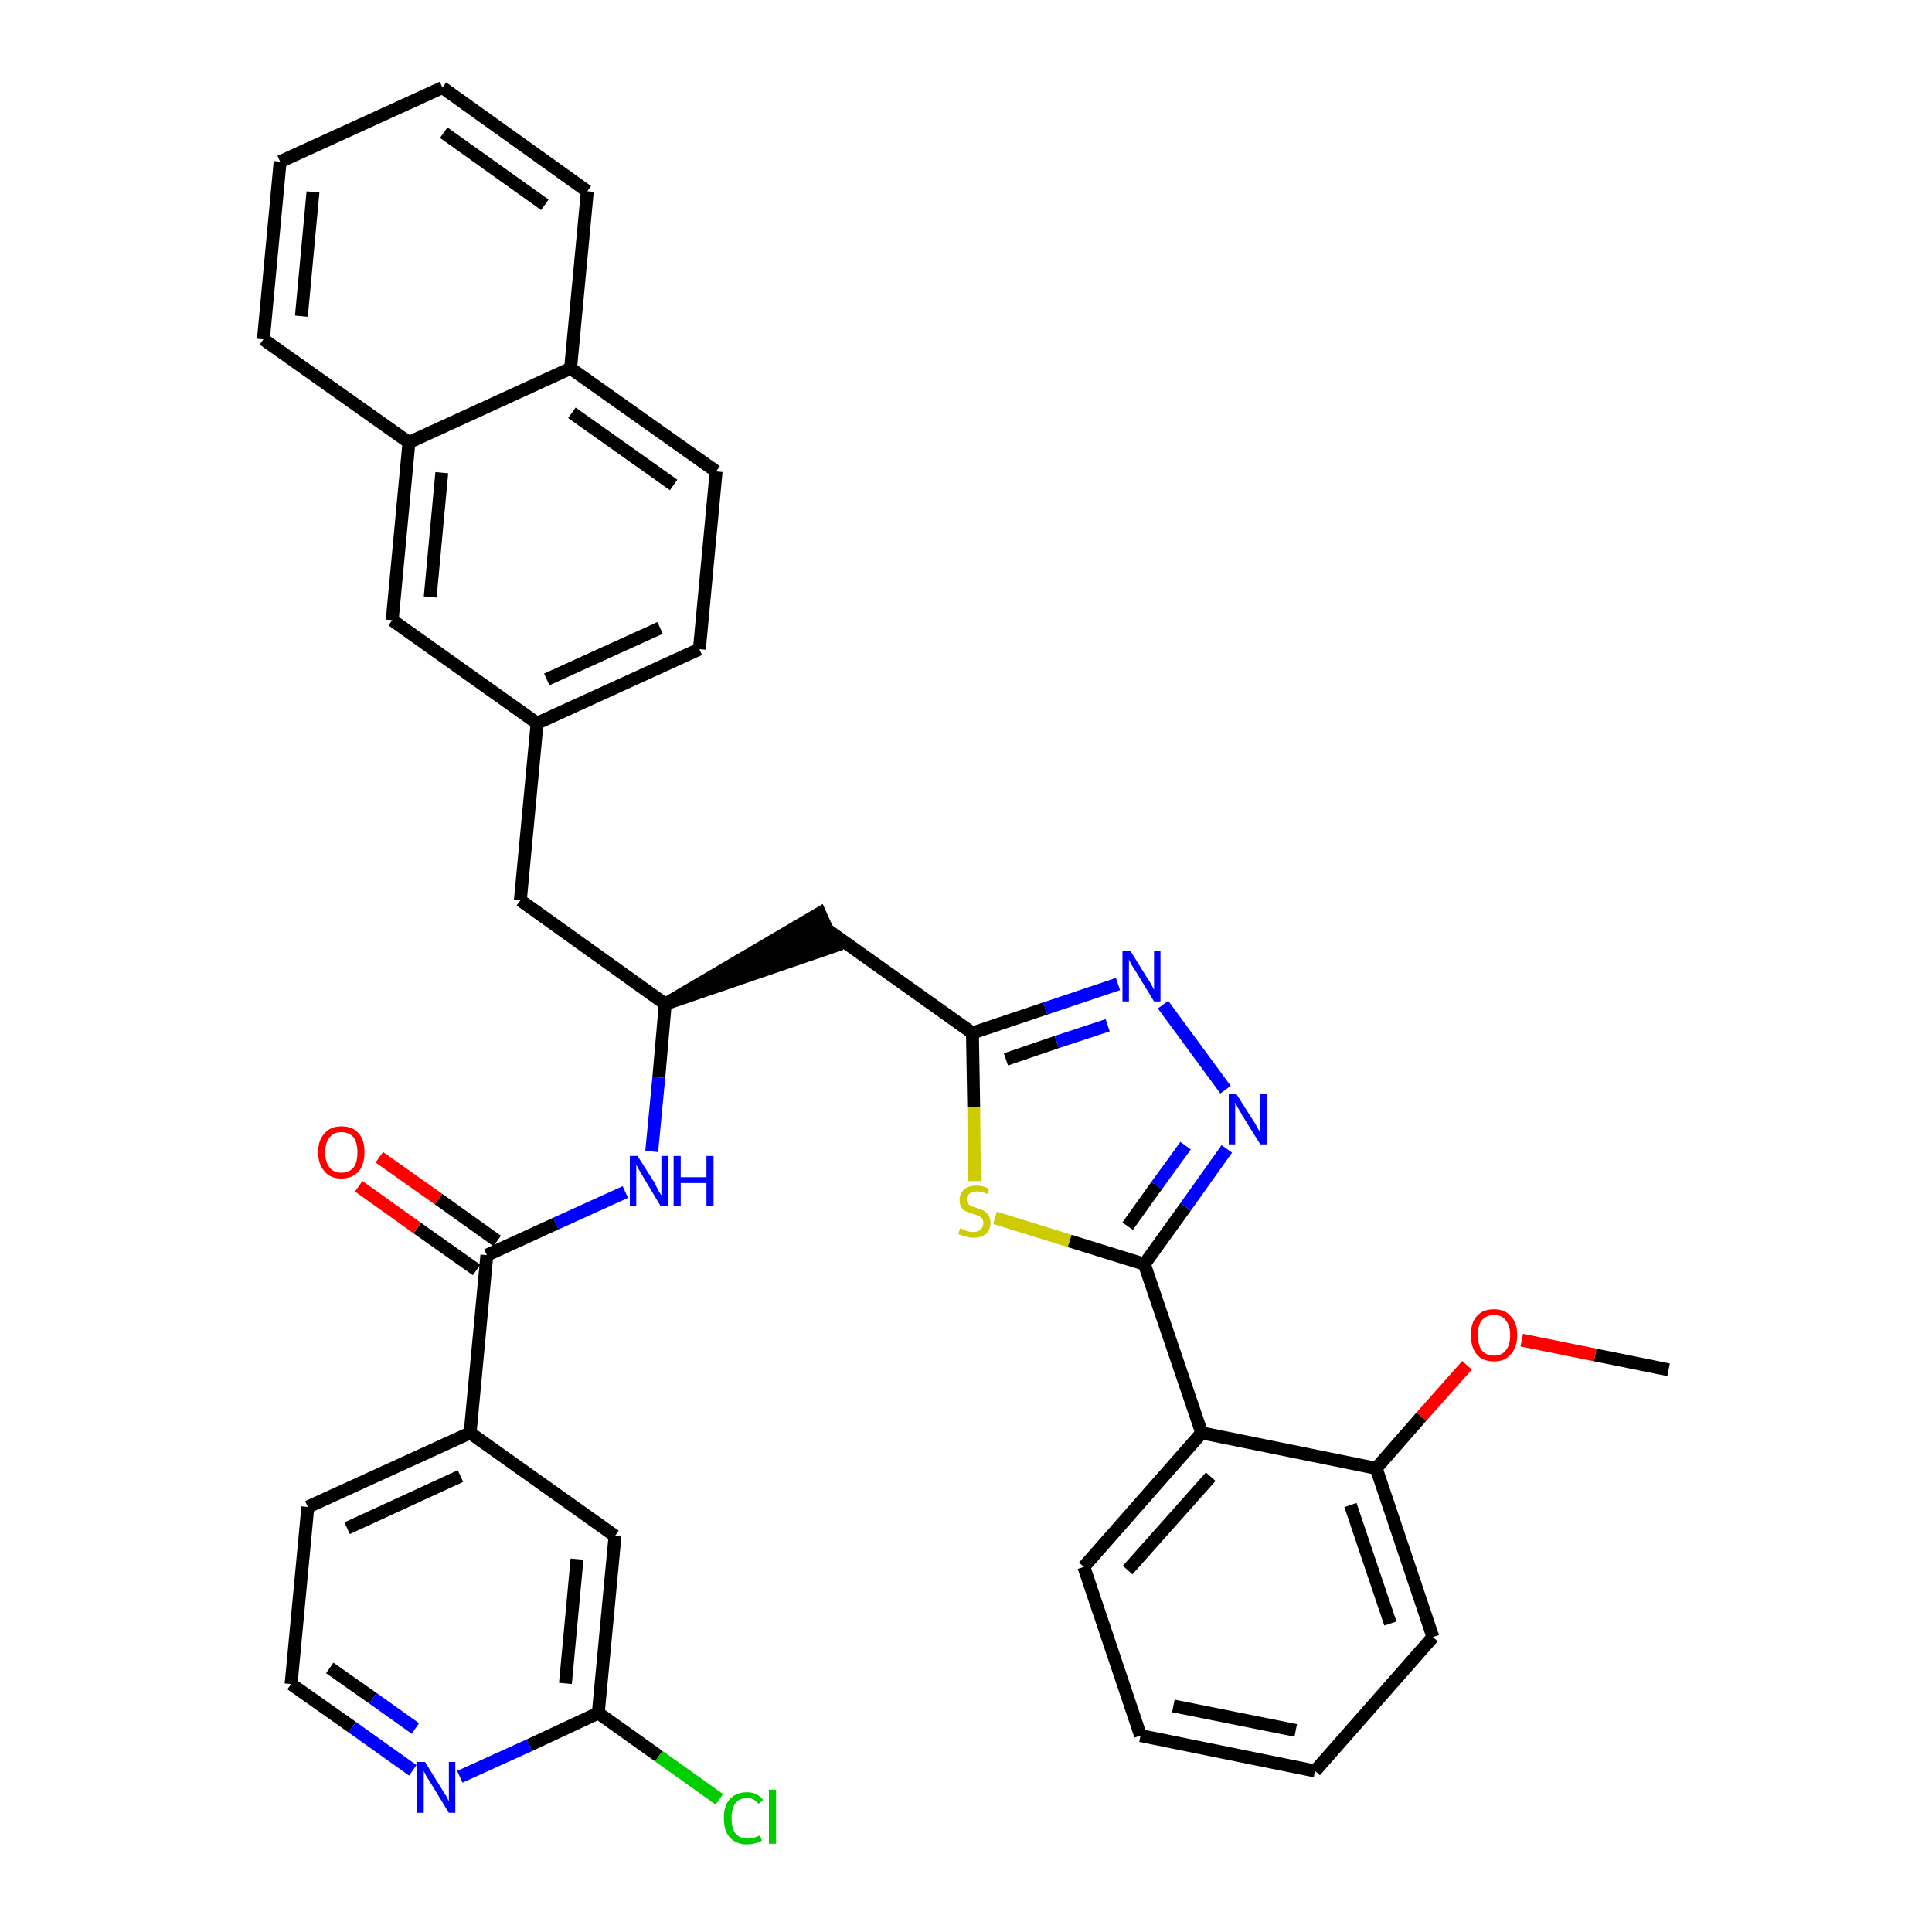 <?xml version='1.0' encoding='iso-8859-1'?>
<svg version='1.1' baseProfile='full'
              xmlns='http://www.w3.org/2000/svg'
                      xmlns:rdkit='http://www.rdkit.org/xml'
                      xmlns:xlink='http://www.w3.org/1999/xlink'
                  xml:space='preserve'
width='300px' height='300px' viewBox='0 0 300 300'>
<!-- END OF HEADER -->
<path class='bond-0 atom-0 atom-1' d='M 259.1,212.7 L 247.7,210.4' style='fill:none;fill-rule:evenodd;stroke:#000000;stroke-width:2.0px;stroke-linecap:butt;stroke-linejoin:miter;stroke-opacity:1' />
<path class='bond-0 atom-0 atom-1' d='M 247.7,210.4 L 236.3,208.1' style='fill:none;fill-rule:evenodd;stroke:#FF0000;stroke-width:2.0px;stroke-linecap:butt;stroke-linejoin:miter;stroke-opacity:1' />
<path class='bond-1 atom-1 atom-2' d='M 227.8,212.0 L 220.7,220.0' style='fill:none;fill-rule:evenodd;stroke:#FF0000;stroke-width:2.0px;stroke-linecap:butt;stroke-linejoin:miter;stroke-opacity:1' />
<path class='bond-1 atom-1 atom-2' d='M 220.7,220.0 L 213.7,228.0' style='fill:none;fill-rule:evenodd;stroke:#000000;stroke-width:2.0px;stroke-linecap:butt;stroke-linejoin:miter;stroke-opacity:1' />
<path class='bond-2 atom-2 atom-3' d='M 213.7,228.0 L 222.5,254.2' style='fill:none;fill-rule:evenodd;stroke:#000000;stroke-width:2.0px;stroke-linecap:butt;stroke-linejoin:miter;stroke-opacity:1' />
<path class='bond-2 atom-2 atom-3' d='M 209.7,233.7 L 215.9,252.1' style='fill:none;fill-rule:evenodd;stroke:#000000;stroke-width:2.0px;stroke-linecap:butt;stroke-linejoin:miter;stroke-opacity:1' />
<path class='bond-35 atom-7 atom-2' d='M 186.6,222.5 L 213.7,228.0' style='fill:none;fill-rule:evenodd;stroke:#000000;stroke-width:2.0px;stroke-linecap:butt;stroke-linejoin:miter;stroke-opacity:1' />
<path class='bond-3 atom-3 atom-4' d='M 222.5,254.2 L 204.2,275.0' style='fill:none;fill-rule:evenodd;stroke:#000000;stroke-width:2.0px;stroke-linecap:butt;stroke-linejoin:miter;stroke-opacity:1' />
<path class='bond-4 atom-4 atom-5' d='M 204.2,275.0 L 177.1,269.5' style='fill:none;fill-rule:evenodd;stroke:#000000;stroke-width:2.0px;stroke-linecap:butt;stroke-linejoin:miter;stroke-opacity:1' />
<path class='bond-4 atom-4 atom-5' d='M 201.2,268.7 L 182.2,264.9' style='fill:none;fill-rule:evenodd;stroke:#000000;stroke-width:2.0px;stroke-linecap:butt;stroke-linejoin:miter;stroke-opacity:1' />
<path class='bond-5 atom-5 atom-6' d='M 177.1,269.5 L 168.3,243.3' style='fill:none;fill-rule:evenodd;stroke:#000000;stroke-width:2.0px;stroke-linecap:butt;stroke-linejoin:miter;stroke-opacity:1' />
<path class='bond-6 atom-6 atom-7' d='M 168.3,243.3 L 186.6,222.5' style='fill:none;fill-rule:evenodd;stroke:#000000;stroke-width:2.0px;stroke-linecap:butt;stroke-linejoin:miter;stroke-opacity:1' />
<path class='bond-6 atom-6 atom-7' d='M 175.1,243.8 L 188.0,229.3' style='fill:none;fill-rule:evenodd;stroke:#000000;stroke-width:2.0px;stroke-linecap:butt;stroke-linejoin:miter;stroke-opacity:1' />
<path class='bond-7 atom-7 atom-8' d='M 186.6,222.5 L 177.7,196.3' style='fill:none;fill-rule:evenodd;stroke:#000000;stroke-width:2.0px;stroke-linecap:butt;stroke-linejoin:miter;stroke-opacity:1' />
<path class='bond-8 atom-8 atom-9' d='M 177.7,196.3 L 184.1,187.4' style='fill:none;fill-rule:evenodd;stroke:#000000;stroke-width:2.0px;stroke-linecap:butt;stroke-linejoin:miter;stroke-opacity:1' />
<path class='bond-8 atom-8 atom-9' d='M 184.1,187.4 L 190.5,178.4' style='fill:none;fill-rule:evenodd;stroke:#0000FF;stroke-width:2.0px;stroke-linecap:butt;stroke-linejoin:miter;stroke-opacity:1' />
<path class='bond-8 atom-8 atom-9' d='M 175.1,190.4 L 179.6,184.1' style='fill:none;fill-rule:evenodd;stroke:#000000;stroke-width:2.0px;stroke-linecap:butt;stroke-linejoin:miter;stroke-opacity:1' />
<path class='bond-8 atom-8 atom-9' d='M 179.6,184.1 L 184.1,177.9' style='fill:none;fill-rule:evenodd;stroke:#0000FF;stroke-width:2.0px;stroke-linecap:butt;stroke-linejoin:miter;stroke-opacity:1' />
<path class='bond-36 atom-35 atom-8' d='M 154.5,189.1 L 166.1,192.7' style='fill:none;fill-rule:evenodd;stroke:#CCCC00;stroke-width:2.0px;stroke-linecap:butt;stroke-linejoin:miter;stroke-opacity:1' />
<path class='bond-36 atom-35 atom-8' d='M 166.1,192.7 L 177.7,196.3' style='fill:none;fill-rule:evenodd;stroke:#000000;stroke-width:2.0px;stroke-linecap:butt;stroke-linejoin:miter;stroke-opacity:1' />
<path class='bond-9 atom-9 atom-10' d='M 190.3,169.2 L 180.6,156.0' style='fill:none;fill-rule:evenodd;stroke:#0000FF;stroke-width:2.0px;stroke-linecap:butt;stroke-linejoin:miter;stroke-opacity:1' />
<path class='bond-10 atom-10 atom-11' d='M 173.6,152.8 L 162.3,156.6' style='fill:none;fill-rule:evenodd;stroke:#0000FF;stroke-width:2.0px;stroke-linecap:butt;stroke-linejoin:miter;stroke-opacity:1' />
<path class='bond-10 atom-10 atom-11' d='M 162.3,156.6 L 151.0,160.4' style='fill:none;fill-rule:evenodd;stroke:#000000;stroke-width:2.0px;stroke-linecap:butt;stroke-linejoin:miter;stroke-opacity:1' />
<path class='bond-10 atom-10 atom-11' d='M 172.0,159.2 L 164.1,161.8' style='fill:none;fill-rule:evenodd;stroke:#0000FF;stroke-width:2.0px;stroke-linecap:butt;stroke-linejoin:miter;stroke-opacity:1' />
<path class='bond-10 atom-10 atom-11' d='M 164.1,161.8 L 156.2,164.5' style='fill:none;fill-rule:evenodd;stroke:#000000;stroke-width:2.0px;stroke-linecap:butt;stroke-linejoin:miter;stroke-opacity:1' />
<path class='bond-11 atom-11 atom-12' d='M 151.0,160.4 L 128.5,144.4' style='fill:none;fill-rule:evenodd;stroke:#000000;stroke-width:2.0px;stroke-linecap:butt;stroke-linejoin:miter;stroke-opacity:1' />
<path class='bond-34 atom-11 atom-35' d='M 151.0,160.4 L 151.2,171.9' style='fill:none;fill-rule:evenodd;stroke:#000000;stroke-width:2.0px;stroke-linecap:butt;stroke-linejoin:miter;stroke-opacity:1' />
<path class='bond-34 atom-11 atom-35' d='M 151.2,171.9 L 151.3,183.4' style='fill:none;fill-rule:evenodd;stroke:#CCCC00;stroke-width:2.0px;stroke-linecap:butt;stroke-linejoin:miter;stroke-opacity:1' />
<path class='bond-12 atom-13 atom-12' d='M 103.3,155.9 L 129.6,146.9 L 127.3,141.8 Z' style='fill:#000000;fill-rule:evenodd;fill-opacity:1;stroke:#000000;stroke-width:2.0px;stroke-linecap:butt;stroke-linejoin:miter;stroke-opacity:1;' />
<path class='bond-13 atom-13 atom-14' d='M 103.3,155.9 L 80.8,139.8' style='fill:none;fill-rule:evenodd;stroke:#000000;stroke-width:2.0px;stroke-linecap:butt;stroke-linejoin:miter;stroke-opacity:1' />
<path class='bond-24 atom-13 atom-25' d='M 103.3,155.9 L 102.3,167.3' style='fill:none;fill-rule:evenodd;stroke:#000000;stroke-width:2.0px;stroke-linecap:butt;stroke-linejoin:miter;stroke-opacity:1' />
<path class='bond-24 atom-13 atom-25' d='M 102.3,167.3 L 101.2,178.8' style='fill:none;fill-rule:evenodd;stroke:#0000FF;stroke-width:2.0px;stroke-linecap:butt;stroke-linejoin:miter;stroke-opacity:1' />
<path class='bond-14 atom-14 atom-15' d='M 80.8,139.8 L 83.4,112.3' style='fill:none;fill-rule:evenodd;stroke:#000000;stroke-width:2.0px;stroke-linecap:butt;stroke-linejoin:miter;stroke-opacity:1' />
<path class='bond-15 atom-15 atom-16' d='M 83.4,112.3 L 108.6,100.8' style='fill:none;fill-rule:evenodd;stroke:#000000;stroke-width:2.0px;stroke-linecap:butt;stroke-linejoin:miter;stroke-opacity:1' />
<path class='bond-15 atom-15 atom-16' d='M 84.9,105.5 L 102.5,97.5' style='fill:none;fill-rule:evenodd;stroke:#000000;stroke-width:2.0px;stroke-linecap:butt;stroke-linejoin:miter;stroke-opacity:1' />
<path class='bond-37 atom-24 atom-15' d='M 60.9,96.3 L 83.4,112.3' style='fill:none;fill-rule:evenodd;stroke:#000000;stroke-width:2.0px;stroke-linecap:butt;stroke-linejoin:miter;stroke-opacity:1' />
<path class='bond-16 atom-16 atom-17' d='M 108.6,100.8 L 111.2,73.2' style='fill:none;fill-rule:evenodd;stroke:#000000;stroke-width:2.0px;stroke-linecap:butt;stroke-linejoin:miter;stroke-opacity:1' />
<path class='bond-17 atom-17 atom-18' d='M 111.2,73.2 L 88.6,57.2' style='fill:none;fill-rule:evenodd;stroke:#000000;stroke-width:2.0px;stroke-linecap:butt;stroke-linejoin:miter;stroke-opacity:1' />
<path class='bond-17 atom-17 atom-18' d='M 104.6,75.3 L 88.8,64.1' style='fill:none;fill-rule:evenodd;stroke:#000000;stroke-width:2.0px;stroke-linecap:butt;stroke-linejoin:miter;stroke-opacity:1' />
<path class='bond-18 atom-18 atom-19' d='M 88.6,57.2 L 91.2,29.7' style='fill:none;fill-rule:evenodd;stroke:#000000;stroke-width:2.0px;stroke-linecap:butt;stroke-linejoin:miter;stroke-opacity:1' />
<path class='bond-39 atom-23 atom-18' d='M 63.5,68.7 L 88.6,57.2' style='fill:none;fill-rule:evenodd;stroke:#000000;stroke-width:2.0px;stroke-linecap:butt;stroke-linejoin:miter;stroke-opacity:1' />
<path class='bond-19 atom-19 atom-20' d='M 91.2,29.7 L 68.7,13.6' style='fill:none;fill-rule:evenodd;stroke:#000000;stroke-width:2.0px;stroke-linecap:butt;stroke-linejoin:miter;stroke-opacity:1' />
<path class='bond-19 atom-19 atom-20' d='M 84.6,31.8 L 68.9,20.6' style='fill:none;fill-rule:evenodd;stroke:#000000;stroke-width:2.0px;stroke-linecap:butt;stroke-linejoin:miter;stroke-opacity:1' />
<path class='bond-20 atom-20 atom-21' d='M 68.7,13.6 L 43.5,25.1' style='fill:none;fill-rule:evenodd;stroke:#000000;stroke-width:2.0px;stroke-linecap:butt;stroke-linejoin:miter;stroke-opacity:1' />
<path class='bond-21 atom-21 atom-22' d='M 43.5,25.1 L 40.9,52.7' style='fill:none;fill-rule:evenodd;stroke:#000000;stroke-width:2.0px;stroke-linecap:butt;stroke-linejoin:miter;stroke-opacity:1' />
<path class='bond-21 atom-21 atom-22' d='M 48.6,29.8 L 46.8,49.1' style='fill:none;fill-rule:evenodd;stroke:#000000;stroke-width:2.0px;stroke-linecap:butt;stroke-linejoin:miter;stroke-opacity:1' />
<path class='bond-22 atom-22 atom-23' d='M 40.9,52.7 L 63.5,68.7' style='fill:none;fill-rule:evenodd;stroke:#000000;stroke-width:2.0px;stroke-linecap:butt;stroke-linejoin:miter;stroke-opacity:1' />
<path class='bond-23 atom-23 atom-24' d='M 63.5,68.7 L 60.9,96.3' style='fill:none;fill-rule:evenodd;stroke:#000000;stroke-width:2.0px;stroke-linecap:butt;stroke-linejoin:miter;stroke-opacity:1' />
<path class='bond-23 atom-23 atom-24' d='M 68.6,73.4 L 66.8,92.7' style='fill:none;fill-rule:evenodd;stroke:#000000;stroke-width:2.0px;stroke-linecap:butt;stroke-linejoin:miter;stroke-opacity:1' />
<path class='bond-25 atom-25 atom-26' d='M 97.1,185.1 L 86.3,190.0' style='fill:none;fill-rule:evenodd;stroke:#0000FF;stroke-width:2.0px;stroke-linecap:butt;stroke-linejoin:miter;stroke-opacity:1' />
<path class='bond-25 atom-25 atom-26' d='M 86.3,190.0 L 75.6,194.9' style='fill:none;fill-rule:evenodd;stroke:#000000;stroke-width:2.0px;stroke-linecap:butt;stroke-linejoin:miter;stroke-opacity:1' />
<path class='bond-26 atom-26 atom-27' d='M 77.2,192.7 L 68.1,186.2' style='fill:none;fill-rule:evenodd;stroke:#000000;stroke-width:2.0px;stroke-linecap:butt;stroke-linejoin:miter;stroke-opacity:1' />
<path class='bond-26 atom-26 atom-27' d='M 68.1,186.2 L 58.9,179.7' style='fill:none;fill-rule:evenodd;stroke:#FF0000;stroke-width:2.0px;stroke-linecap:butt;stroke-linejoin:miter;stroke-opacity:1' />
<path class='bond-26 atom-26 atom-27' d='M 74.0,197.2 L 64.8,190.7' style='fill:none;fill-rule:evenodd;stroke:#000000;stroke-width:2.0px;stroke-linecap:butt;stroke-linejoin:miter;stroke-opacity:1' />
<path class='bond-26 atom-26 atom-27' d='M 64.8,190.7 L 55.7,184.2' style='fill:none;fill-rule:evenodd;stroke:#FF0000;stroke-width:2.0px;stroke-linecap:butt;stroke-linejoin:miter;stroke-opacity:1' />
<path class='bond-27 atom-26 atom-28' d='M 75.6,194.9 L 73.0,222.5' style='fill:none;fill-rule:evenodd;stroke:#000000;stroke-width:2.0px;stroke-linecap:butt;stroke-linejoin:miter;stroke-opacity:1' />
<path class='bond-28 atom-28 atom-29' d='M 73.0,222.5 L 47.8,234.0' style='fill:none;fill-rule:evenodd;stroke:#000000;stroke-width:2.0px;stroke-linecap:butt;stroke-linejoin:miter;stroke-opacity:1' />
<path class='bond-28 atom-28 atom-29' d='M 71.5,229.2 L 53.9,237.3' style='fill:none;fill-rule:evenodd;stroke:#000000;stroke-width:2.0px;stroke-linecap:butt;stroke-linejoin:miter;stroke-opacity:1' />
<path class='bond-38 atom-34 atom-28' d='M 95.5,238.5 L 73.0,222.5' style='fill:none;fill-rule:evenodd;stroke:#000000;stroke-width:2.0px;stroke-linecap:butt;stroke-linejoin:miter;stroke-opacity:1' />
<path class='bond-29 atom-29 atom-30' d='M 47.8,234.0 L 45.2,261.5' style='fill:none;fill-rule:evenodd;stroke:#000000;stroke-width:2.0px;stroke-linecap:butt;stroke-linejoin:miter;stroke-opacity:1' />
<path class='bond-30 atom-30 atom-31' d='M 45.2,261.5 L 54.7,268.2' style='fill:none;fill-rule:evenodd;stroke:#000000;stroke-width:2.0px;stroke-linecap:butt;stroke-linejoin:miter;stroke-opacity:1' />
<path class='bond-30 atom-30 atom-31' d='M 54.7,268.2 L 64.1,274.9' style='fill:none;fill-rule:evenodd;stroke:#0000FF;stroke-width:2.0px;stroke-linecap:butt;stroke-linejoin:miter;stroke-opacity:1' />
<path class='bond-30 atom-30 atom-31' d='M 51.2,259.0 L 57.9,263.7' style='fill:none;fill-rule:evenodd;stroke:#000000;stroke-width:2.0px;stroke-linecap:butt;stroke-linejoin:miter;stroke-opacity:1' />
<path class='bond-30 atom-30 atom-31' d='M 57.9,263.7 L 64.5,268.4' style='fill:none;fill-rule:evenodd;stroke:#0000FF;stroke-width:2.0px;stroke-linecap:butt;stroke-linejoin:miter;stroke-opacity:1' />
<path class='bond-31 atom-31 atom-32' d='M 71.4,275.9 L 82.2,271.0' style='fill:none;fill-rule:evenodd;stroke:#0000FF;stroke-width:2.0px;stroke-linecap:butt;stroke-linejoin:miter;stroke-opacity:1' />
<path class='bond-31 atom-31 atom-32' d='M 82.2,271.0 L 92.9,266.0' style='fill:none;fill-rule:evenodd;stroke:#000000;stroke-width:2.0px;stroke-linecap:butt;stroke-linejoin:miter;stroke-opacity:1' />
<path class='bond-32 atom-32 atom-33' d='M 92.9,266.0 L 102.3,272.7' style='fill:none;fill-rule:evenodd;stroke:#000000;stroke-width:2.0px;stroke-linecap:butt;stroke-linejoin:miter;stroke-opacity:1' />
<path class='bond-32 atom-32 atom-33' d='M 102.3,272.7 L 111.7,279.4' style='fill:none;fill-rule:evenodd;stroke:#00CC00;stroke-width:2.0px;stroke-linecap:butt;stroke-linejoin:miter;stroke-opacity:1' />
<path class='bond-33 atom-32 atom-34' d='M 92.9,266.0 L 95.5,238.5' style='fill:none;fill-rule:evenodd;stroke:#000000;stroke-width:2.0px;stroke-linecap:butt;stroke-linejoin:miter;stroke-opacity:1' />
<path class='bond-33 atom-32 atom-34' d='M 87.8,261.4 L 89.6,242.1' style='fill:none;fill-rule:evenodd;stroke:#000000;stroke-width:2.0px;stroke-linecap:butt;stroke-linejoin:miter;stroke-opacity:1' />
<path  class='atom-1' d='M 228.4 207.3
Q 228.4 205.4, 229.3 204.4
Q 230.2 203.3, 232.0 203.3
Q 233.7 203.3, 234.6 204.4
Q 235.6 205.4, 235.6 207.3
Q 235.6 209.2, 234.6 210.3
Q 233.7 211.4, 232.0 211.4
Q 230.2 211.4, 229.3 210.3
Q 228.4 209.2, 228.4 207.3
M 232.0 210.5
Q 233.2 210.5, 233.8 209.7
Q 234.5 208.9, 234.5 207.3
Q 234.5 205.8, 233.8 205.0
Q 233.2 204.2, 232.0 204.2
Q 230.8 204.2, 230.1 205.0
Q 229.5 205.7, 229.5 207.3
Q 229.5 208.9, 230.1 209.7
Q 230.8 210.5, 232.0 210.5
' fill='#FF0000'/>
<path  class='atom-9' d='M 192.0 169.9
L 194.6 174.0
Q 194.9 174.4, 195.3 175.2
Q 195.7 175.9, 195.7 175.9
L 195.7 169.9
L 196.7 169.9
L 196.7 177.7
L 195.7 177.7
L 192.9 173.2
Q 192.6 172.6, 192.2 172.0
Q 191.9 171.4, 191.8 171.2
L 191.8 177.7
L 190.8 177.7
L 190.8 169.9
L 192.0 169.9
' fill='#0000FF'/>
<path  class='atom-10' d='M 175.5 147.6
L 178.1 151.8
Q 178.4 152.2, 178.8 152.9
Q 179.2 153.7, 179.2 153.7
L 179.2 147.6
L 180.2 147.6
L 180.2 155.5
L 179.2 155.5
L 176.4 150.9
Q 176.1 150.4, 175.7 149.8
Q 175.4 149.2, 175.3 149.0
L 175.3 155.5
L 174.3 155.5
L 174.3 147.6
L 175.5 147.6
' fill='#0000FF'/>
<path  class='atom-25' d='M 99.0 179.5
L 101.6 183.6
Q 101.8 184.0, 102.2 184.8
Q 102.6 185.5, 102.7 185.6
L 102.7 179.5
L 103.7 179.5
L 103.7 187.3
L 102.6 187.3
L 99.9 182.8
Q 99.6 182.3, 99.2 181.6
Q 98.9 181.0, 98.8 180.9
L 98.8 187.3
L 97.8 187.3
L 97.8 179.5
L 99.0 179.5
' fill='#0000FF'/>
<path  class='atom-25' d='M 104.6 179.5
L 105.7 179.5
L 105.7 182.8
L 109.7 182.8
L 109.7 179.5
L 110.8 179.5
L 110.8 187.3
L 109.7 187.3
L 109.7 183.7
L 105.7 183.7
L 105.7 187.3
L 104.6 187.3
L 104.6 179.5
' fill='#0000FF'/>
<path  class='atom-27' d='M 49.4 178.9
Q 49.4 177.0, 50.4 176.0
Q 51.3 174.9, 53.0 174.9
Q 54.8 174.9, 55.7 176.0
Q 56.6 177.0, 56.6 178.9
Q 56.6 180.8, 55.7 181.9
Q 54.7 183.0, 53.0 183.0
Q 51.3 183.0, 50.4 181.9
Q 49.4 180.8, 49.4 178.9
M 53.0 182.1
Q 54.2 182.1, 54.9 181.3
Q 55.5 180.5, 55.5 178.9
Q 55.5 177.4, 54.9 176.6
Q 54.2 175.8, 53.0 175.8
Q 51.8 175.8, 51.2 176.6
Q 50.5 177.4, 50.5 178.9
Q 50.5 180.5, 51.2 181.3
Q 51.8 182.1, 53.0 182.1
' fill='#FF0000'/>
<path  class='atom-31' d='M 66.0 273.6
L 68.6 277.8
Q 68.8 278.2, 69.3 278.9
Q 69.7 279.7, 69.7 279.7
L 69.7 273.6
L 70.7 273.6
L 70.7 281.5
L 69.7 281.5
L 66.9 276.9
Q 66.6 276.4, 66.2 275.8
Q 65.9 275.2, 65.8 275.0
L 65.8 281.5
L 64.8 281.5
L 64.8 273.6
L 66.0 273.6
' fill='#0000FF'/>
<path  class='atom-33' d='M 112.4 282.3
Q 112.4 280.4, 113.3 279.4
Q 114.3 278.3, 116.0 278.3
Q 117.6 278.3, 118.5 279.5
L 117.8 280.1
Q 117.1 279.2, 116.0 279.2
Q 114.8 279.2, 114.2 280.0
Q 113.6 280.8, 113.6 282.3
Q 113.6 283.9, 114.2 284.7
Q 114.9 285.5, 116.1 285.5
Q 117.0 285.5, 118.0 285.0
L 118.3 285.8
Q 117.9 286.1, 117.3 286.2
Q 116.7 286.4, 116.0 286.4
Q 114.3 286.4, 113.3 285.3
Q 112.4 284.3, 112.4 282.3
' fill='#00CC00'/>
<path  class='atom-33' d='M 119.4 277.9
L 120.5 277.9
L 120.5 286.3
L 119.4 286.3
L 119.4 277.9
' fill='#00CC00'/>
<path  class='atom-35' d='M 149.1 190.7
Q 149.2 190.8, 149.6 190.9
Q 149.9 191.1, 150.3 191.2
Q 150.7 191.3, 151.1 191.3
Q 151.9 191.3, 152.3 190.9
Q 152.7 190.5, 152.7 189.9
Q 152.7 189.5, 152.5 189.2
Q 152.3 189.0, 152.0 188.8
Q 151.7 188.7, 151.1 188.5
Q 150.4 188.3, 150.0 188.1
Q 149.6 187.9, 149.3 187.5
Q 149.0 187.0, 149.0 186.3
Q 149.0 185.4, 149.7 184.7
Q 150.3 184.1, 151.7 184.1
Q 152.6 184.1, 153.6 184.6
L 153.3 185.4
Q 152.4 185.0, 151.7 185.0
Q 150.9 185.0, 150.5 185.4
Q 150.1 185.7, 150.1 186.2
Q 150.1 186.6, 150.3 186.9
Q 150.5 187.1, 150.8 187.3
Q 151.2 187.4, 151.7 187.6
Q 152.4 187.8, 152.8 188.0
Q 153.2 188.3, 153.5 188.7
Q 153.8 189.2, 153.8 189.9
Q 153.8 191.0, 153.1 191.6
Q 152.4 192.2, 151.2 192.2
Q 150.5 192.2, 150.0 192.0
Q 149.4 191.9, 148.8 191.6
L 149.1 190.7
' fill='#CCCC00'/>
</svg>
